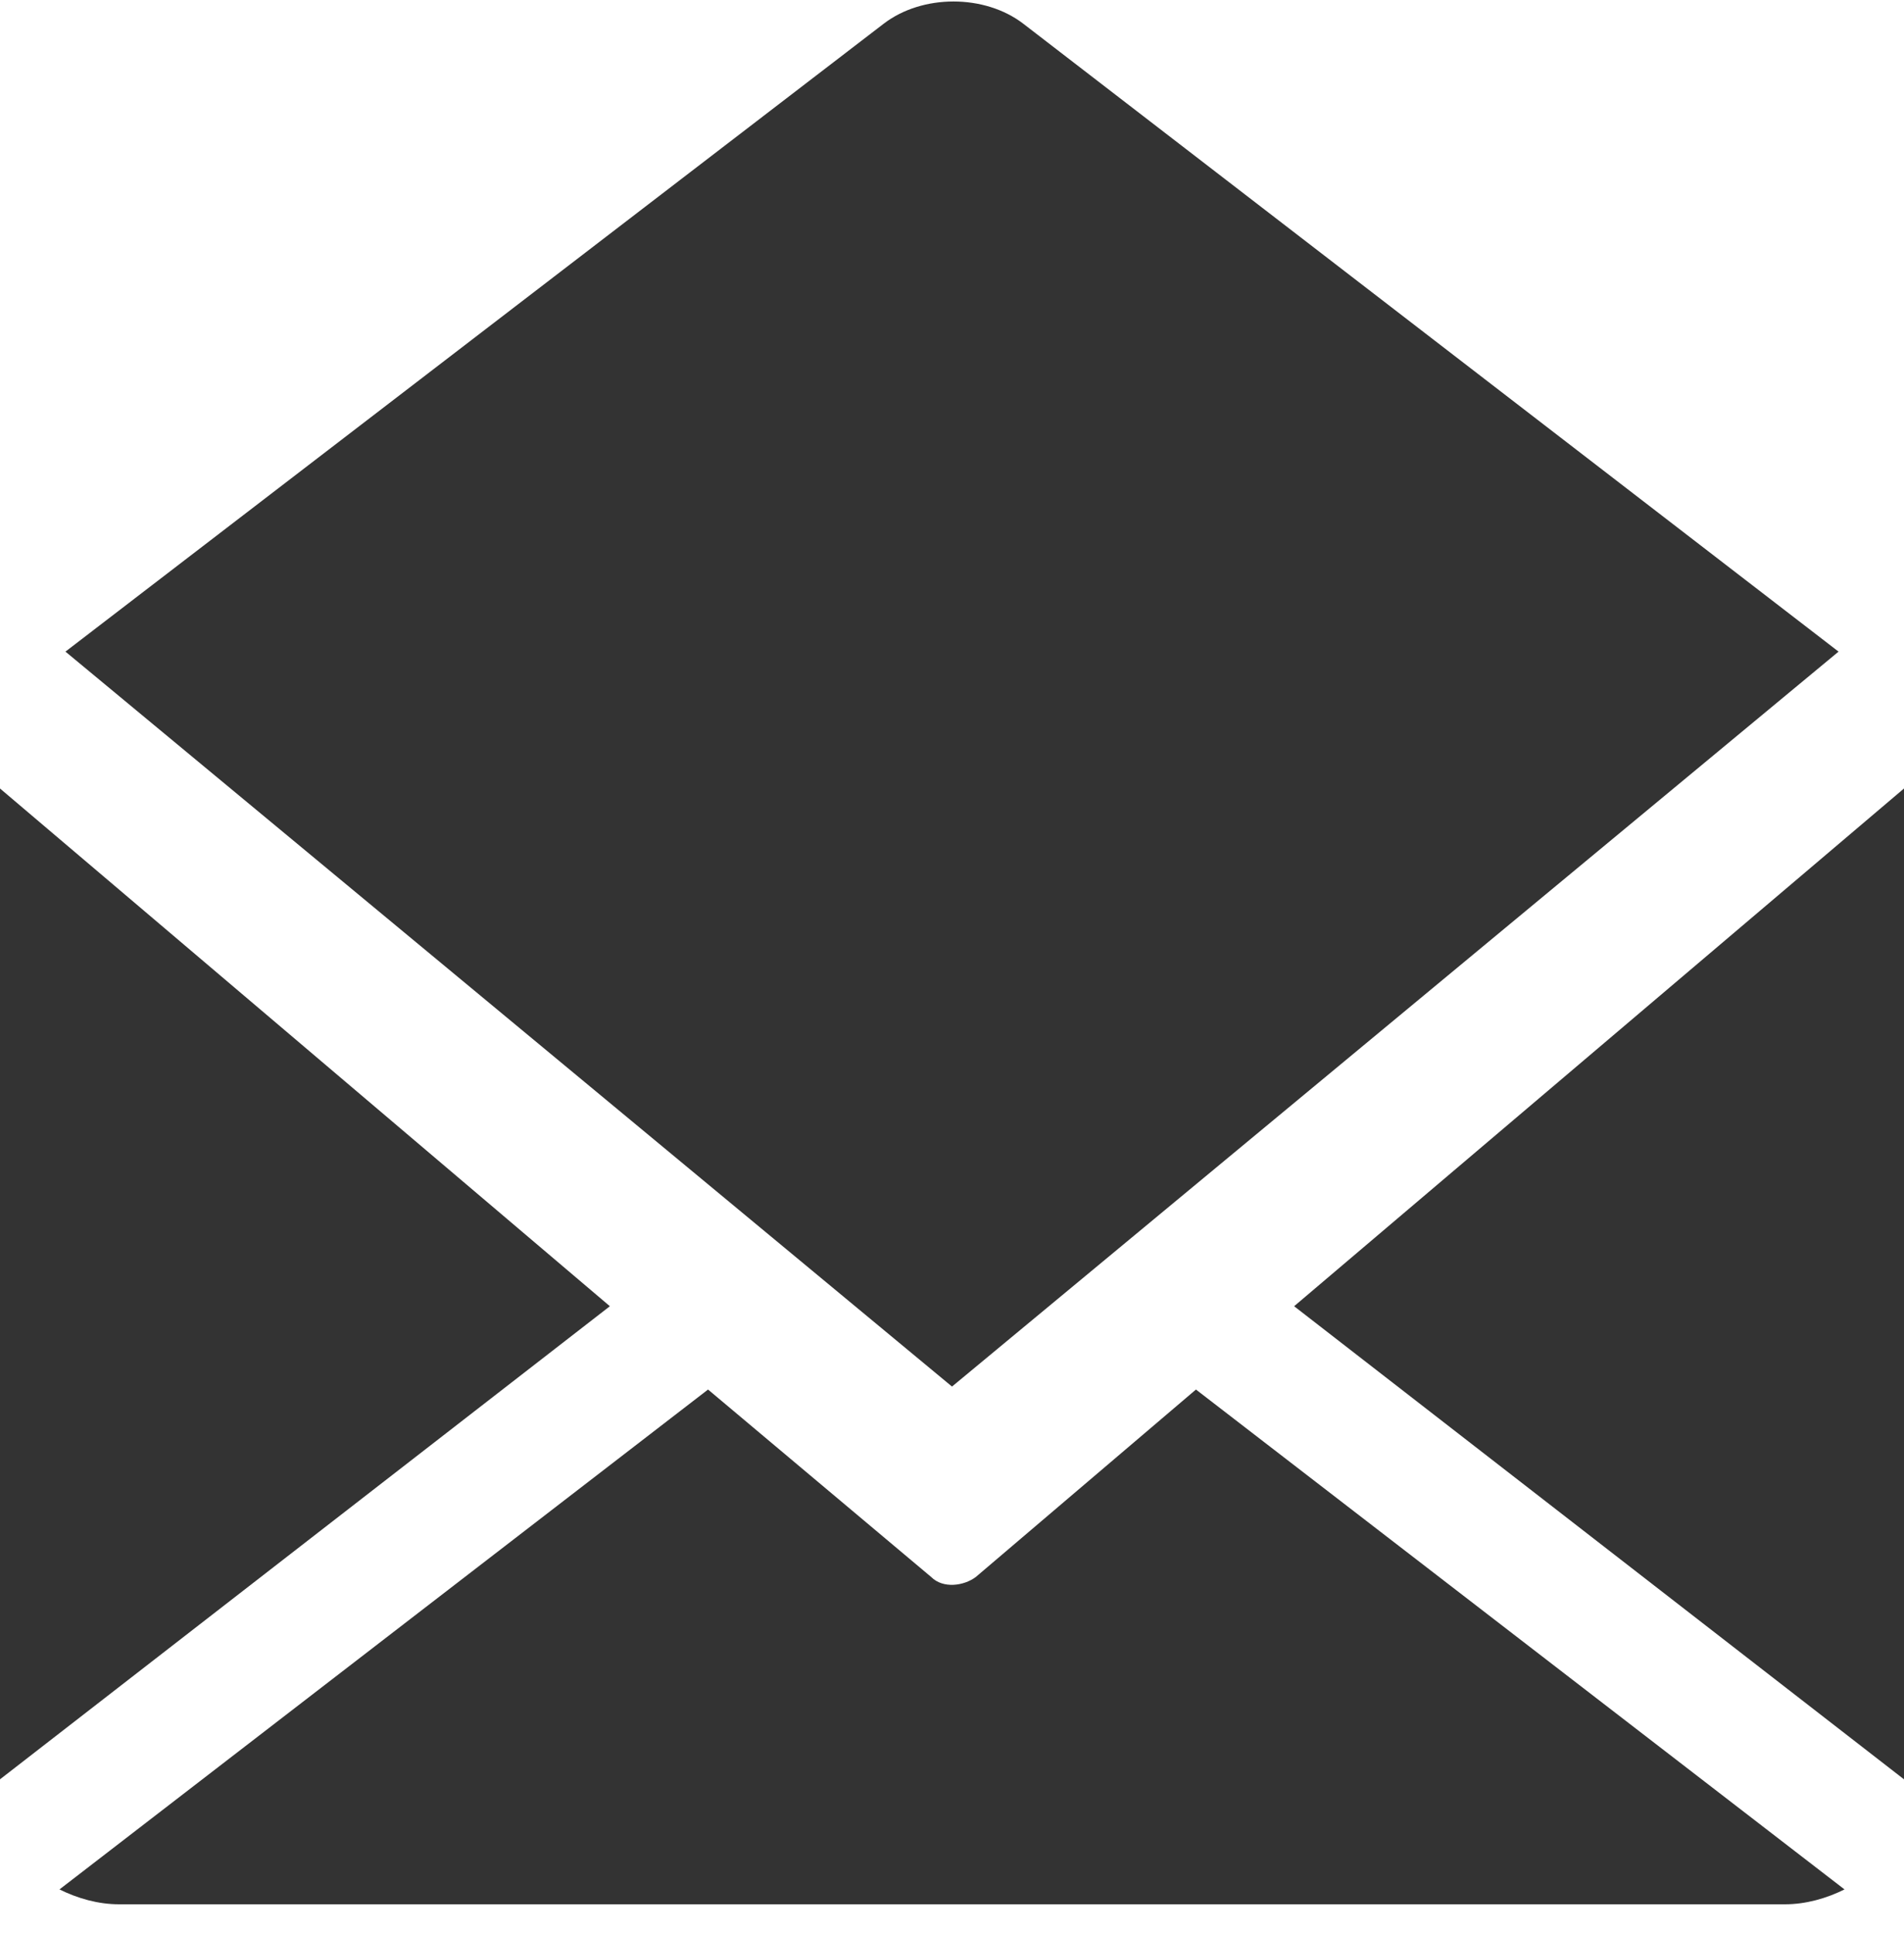 <?xml version="1.0" encoding="utf-8"?>
<!-- Generator: Adobe Illustrator 21.0.0, SVG Export Plug-In . SVG Version: 6.00 Build 0)  -->
<svg version="1.1" id="Layer_1" xmlns="http://www.w3.org/2000/svg" xmlns:xlink="http://www.w3.org/1999/xlink" x="0px" y="0px"
	 viewBox="0 0 64 65" style="enable-background:new 0 0 64 65;" xml:space="preserve">
<style type="text/css">
	.st0{fill:#333333;}
</style>
<title>envelope-open-f</title>
<desc>Created with Sketch.</desc>
<g>
	<polygon class="st0" points="0,26.5 0,59.8 20.5,43.9 	"/>
	<path class="st0" d="M61.8,21.9L34.4,0.8c-1.3-1-3.4-1-4.7,0L2.2,21.9L32,46.6L61.8,21.9z"/>
	<path class="st0" d="M32.8,53c-0.4,0.3-1.1,0.4-1.5,0l-7.5-6.3L2,63.5c0.6,0.3,1.3,0.5,2,0.5h56c0.7,0,1.4-0.2,2-0.5L40.2,46.7
		L32.8,53z"/>
	<polygon class="st0" points="43.5,43.9 64,59.8 64,26.5 	"/>
</g>
</svg>
